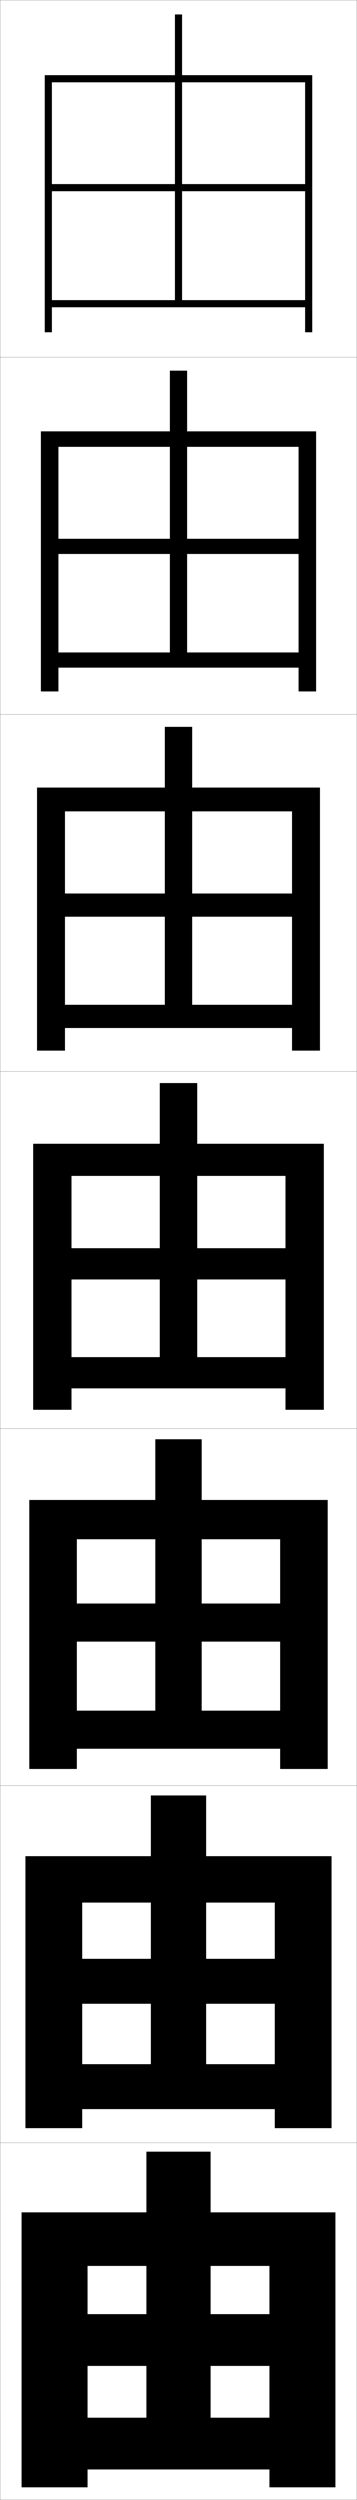 <?xml version="1.0" encoding="utf-8"?>
<!-- Generator: Adobe Illustrator 11 Build 225, SVG Export Plug-In . SVG Version: 6.0.0 Build 78)  -->
<!DOCTYPE svg PUBLIC "-//W3C//DTD SVG 1.0//EN"    "http://www.w3.org/TR/2001/REC-SVG-20010904/DTD/svg10.dtd">
<svg  xmlns="http://www.w3.org/2000/svg" xmlns:xlink="http://www.w3.org/1999/xlink" xmlns:a="http://ns.adobe.com/AdobeSVGViewerExtensions/3.0/"
	 width="100.1" height="700.1" viewBox="0 0 100.1 700.1"
	 overflow="visible" enable-background="new 0 0 100.1 700.1" xml:space="preserve">
		<g id="glyphs">
			<g>
				<rect x="0.05" y="0.05" fill="none" stroke="#999999" stroke-width="0.1" width="100" height="100"/> 
				<rect x="0.05" y="100.05" fill="none" stroke="#999999" stroke-width="0.1" width="100" height="100"/> 
				<rect x="0.05" y="200.05" fill="none" stroke="#999999" stroke-width="0.1" width="100" height="100"/> 
				<rect x="0.05" y="300.05" fill="none" stroke="#999999" stroke-width="0.1" width="100" height="100"/> 
				<rect x="0.05" y="400.05" fill="none" stroke="#999999" stroke-width="0.1" width="100" height="100"/> 
				<rect x="0.05" y="500.05" fill="none" stroke="#999999" stroke-width="0.1" width="100" height="100"/> 
				<rect x="0.05" y="600.05" fill="none" stroke="#999999" stroke-width="0.1" width="100" height="100"/> 
			</g>
			<g>
				<polygon points="12.55,21.05 12.55,93.05 14.55,93.05 14.55,23.05 
					85.55,23.05 85.55,51.55 51.05,51.55 51.05,4.05 49.05,4.05 
					49.05,51.55 14.55,51.55 14.55,53.55 49.05,53.55 49.05,84.05 
					51.05,84.05 51.05,53.55 85.55,53.55 85.55,84.05 14.55,84.05 
					14.55,86.05 85.55,86.05 85.55,93.05 87.55,93.05 87.55,21.05 "/>
				<polygon points="52.466,103.799 47.633,103.799 47.633,150.883 16.383,150.883 
					16.383,155.133 47.633,155.133 47.633,182.716 52.466,182.716 52.466,155.133 
					83.716,155.133 83.716,182.716 16.383,182.716 16.383,186.966 83.716,186.966 
					83.716,193.633 88.633,193.633 88.633,120.799 11.466,120.799 11.466,193.633 
					16.383,193.633 16.383,125.133 83.716,125.133 83.716,150.883 52.466,150.883 "/>
				<polygon points="53.883,203.55 46.217,203.55 46.217,250.217 18.217,250.217 
					18.217,256.716 46.217,256.716 46.217,281.383 53.883,281.383 53.883,256.716 
					81.883,256.716 81.883,281.383 18.217,281.383 18.217,287.883 81.883,287.883 
					81.883,294.216 89.716,294.216 89.716,220.55 10.383,220.55 10.383,294.216 
					18.217,294.216 18.217,227.217 81.883,227.217 81.883,250.217 53.883,250.217 "/>
				<polygon points="9.3,320.3 9.3,394.8 20.05,394.8 20.05,329.3 
					80.05,329.3 80.05,349.55 55.3,349.55 55.3,303.3 44.8,303.3 
					44.8,349.55 20.05,349.55 20.05,358.3 44.8,358.3 44.8,380.05 
					55.3,380.05 55.3,358.3 80.05,358.3 80.05,380.05 20.05,380.05 
					20.05,388.8 80.05,388.8 80.05,394.8 90.8,394.8 90.8,320.3 "/>
				<polygon points="56.549,403.05 43.549,403.05 43.549,449.05 21.549,449.05 
					21.549,459.717 43.549,459.717 43.549,479.05 56.549,479.05 56.549,459.717 
					78.549,459.717 78.549,479.05 21.549,479.05 21.549,489.716 78.549,489.716 
					78.549,495.383 91.883,495.383 91.883,420.05 8.216,420.05 8.216,495.383 
					21.549,495.383 21.549,431.05 78.549,431.05 78.549,449.05 56.549,449.05 "/>
				<polygon points="57.8,502.8 42.3,502.8 42.3,548.55 23.05,548.55 
					23.05,561.133 42.3,561.133 42.3,578.05 57.8,578.05 57.8,561.133 
					77.05,561.133 77.05,578.05 23.05,578.05 23.05,590.633 77.05,590.633 
					77.05,595.967 92.966,595.967 92.966,519.8 7.133,519.8 7.133,595.967 
					23.05,595.967 23.05,532.8 77.05,532.8 77.05,548.55 57.8,548.55 "/>
				<polygon points="6.05,619.55 6.05,696.55 24.55,696.55 24.55,634.55 
					75.55,634.55 75.55,648.05 59.05,648.05 59.05,602.55 41.05,602.55 
					41.05,648.05 24.55,648.05 24.55,662.55 41.05,662.55 41.05,677.05 
					59.05,677.05 59.05,662.55 75.55,662.55 75.55,677.05 24.55,677.05 
					24.55,691.55 75.55,691.55 75.55,696.55 94.05,696.55 94.05,619.55 "/>
			</g>
		</g>
	</svg>
